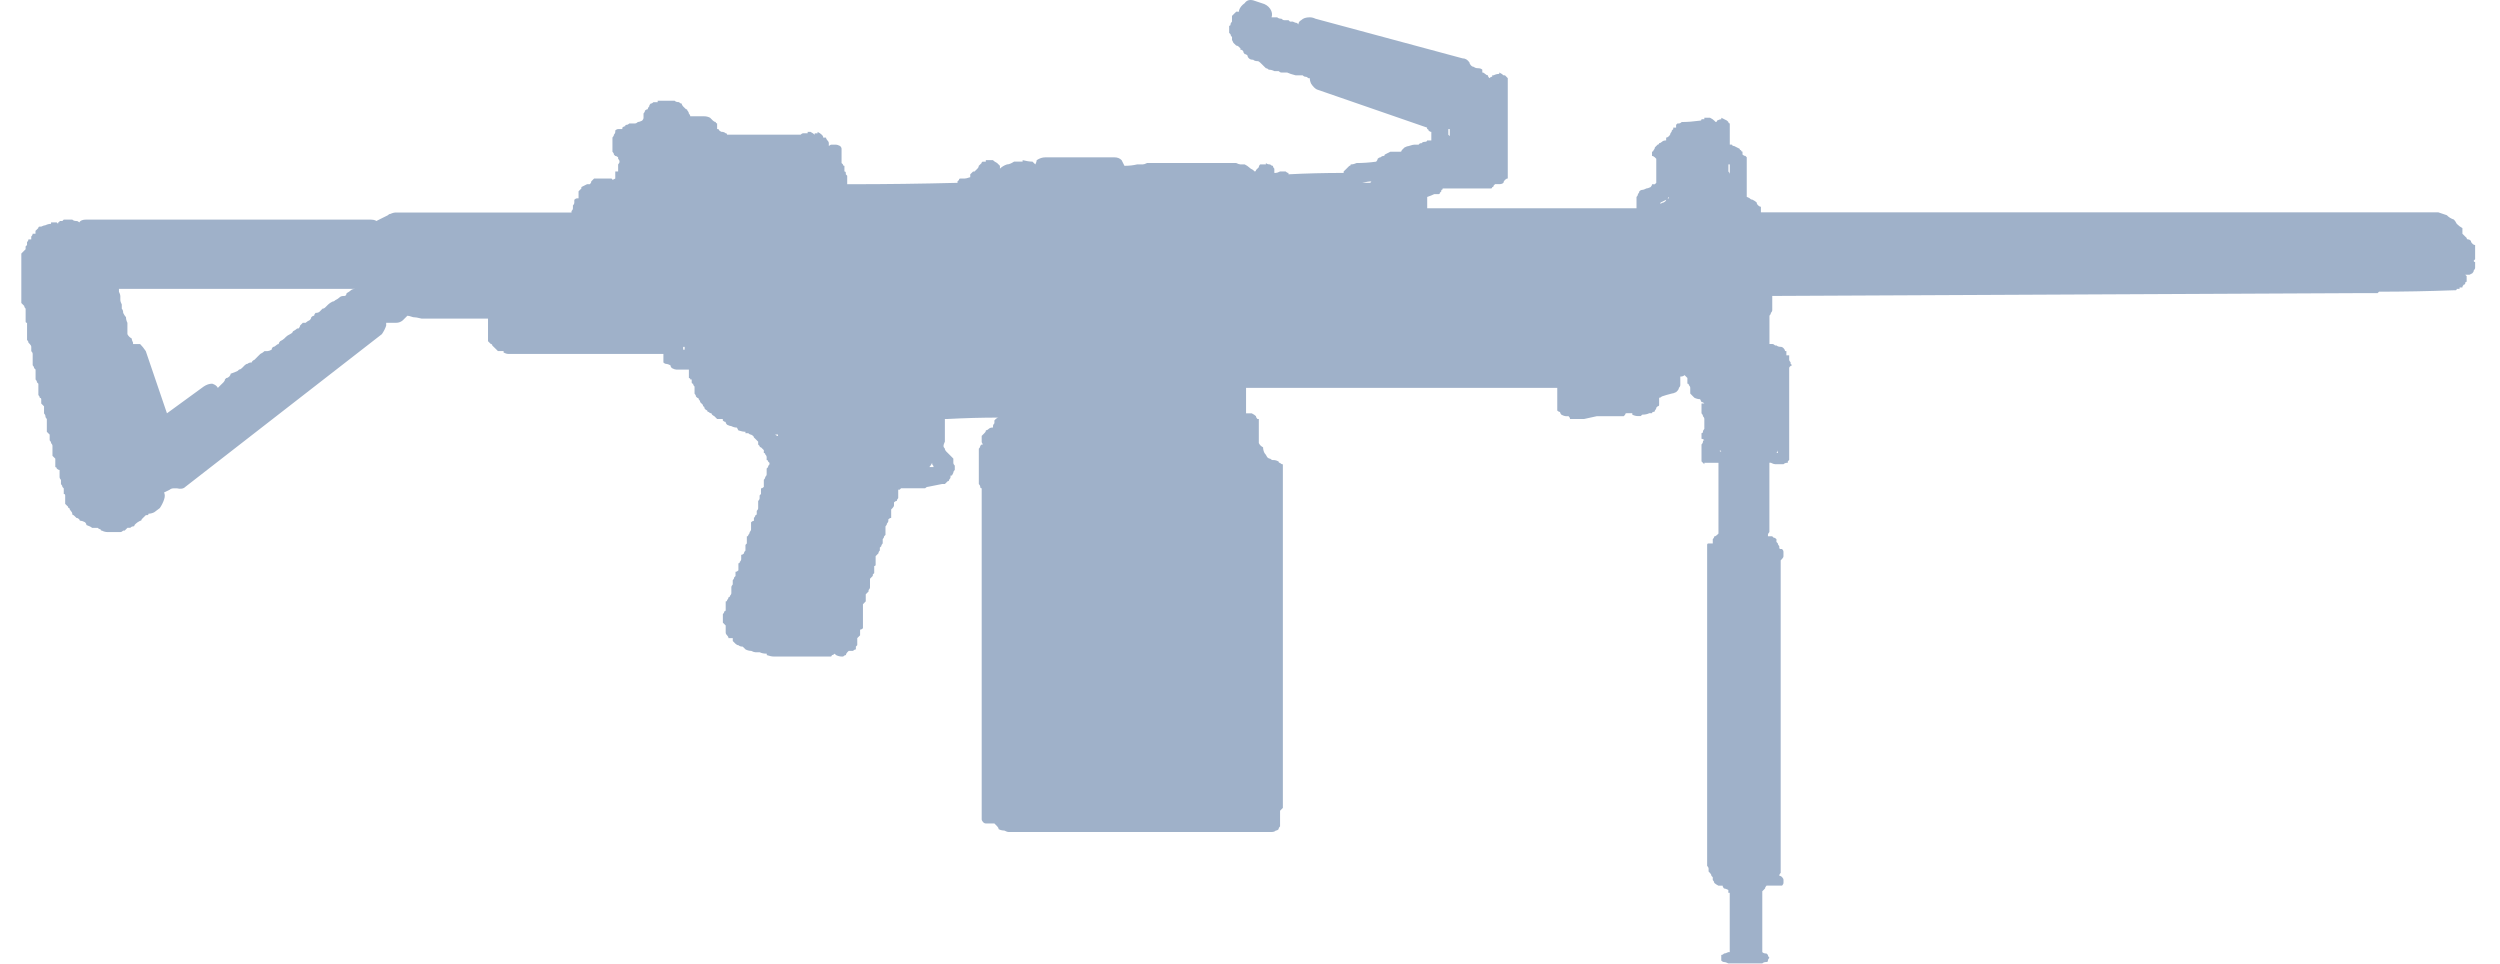 <svg width="83" height="32" viewBox="0 0 83 32" fill="none" xmlns="http://www.w3.org/2000/svg">
<g clip-path="url(#clip0_28409_24654)">
<path fill-rule="evenodd" clip-rule="evenodd" d="M81.47 7.29C81.502 7.322 81.533 7.369 81.564 7.431C81.627 7.494 81.689 7.541 81.752 7.573C81.752 7.635 81.752 7.698 81.752 7.76C81.784 7.791 81.83 7.838 81.894 7.901C81.894 7.933 81.91 7.948 81.94 7.948C81.972 7.948 82.003 7.964 82.035 7.997C82.035 8.027 82.05 8.059 82.082 8.087C82.112 8.12 82.145 8.135 82.175 8.135V8.183C82.175 8.215 82.175 8.246 82.175 8.276C82.175 8.308 82.175 8.338 82.175 8.371V8.419C82.175 8.45 82.175 8.481 82.175 8.511C82.175 8.543 82.175 8.574 82.175 8.605L82.128 8.653C82.128 8.683 82.144 8.699 82.174 8.699C82.174 8.73 82.174 8.761 82.174 8.792C82.174 8.823 82.174 8.855 82.174 8.886C82.174 8.918 82.158 8.949 82.128 8.98C82.128 9.012 82.111 9.043 82.081 9.073L81.987 9.121C81.956 9.121 81.924 9.121 81.893 9.121H81.846L81.893 9.167C81.893 9.199 81.893 9.23 81.893 9.262C81.893 9.292 81.893 9.325 81.893 9.355C81.861 9.355 81.846 9.371 81.846 9.402C81.846 9.433 81.829 9.449 81.798 9.449C81.767 9.48 81.751 9.512 81.751 9.543C81.72 9.543 81.688 9.543 81.658 9.543V9.59C81.626 9.59 81.595 9.59 81.564 9.59C81.564 9.622 81.55 9.637 81.518 9.637H81.471C80.625 9.668 79.797 9.684 78.983 9.684L78.937 9.731C78.874 9.731 78.826 9.731 78.794 9.731H78.748C78.717 9.731 78.685 9.731 78.654 9.731C78.623 9.731 78.591 9.731 78.559 9.731C71.986 9.761 65.443 9.794 58.933 9.825C58.902 9.825 58.87 9.825 58.839 9.825V9.871C58.839 9.903 58.839 9.934 58.839 9.965V10.059C58.839 10.091 58.839 10.122 58.839 10.154C58.839 10.186 58.839 10.216 58.839 10.246V10.295C58.839 10.325 58.824 10.357 58.793 10.387C58.793 10.42 58.777 10.45 58.746 10.481V10.764C58.746 10.795 58.746 10.826 58.746 10.857V10.904C58.746 10.935 58.746 10.967 58.746 10.998C58.746 11.03 58.746 11.061 58.746 11.092V11.186C58.746 11.219 58.746 11.25 58.746 11.281V11.421C58.777 11.421 58.81 11.421 58.84 11.421C58.872 11.421 58.903 11.438 58.934 11.469H58.98C59.011 11.499 59.06 11.515 59.122 11.515C59.152 11.515 59.184 11.529 59.215 11.561C59.245 11.591 59.262 11.624 59.262 11.655H59.308C59.308 11.687 59.308 11.718 59.308 11.749V11.796C59.339 11.796 59.371 11.796 59.401 11.796V11.843C59.401 11.873 59.401 11.906 59.401 11.938C59.401 11.968 59.418 12 59.448 12.031V12.077L59.495 12.124C59.432 12.156 59.401 12.187 59.401 12.218V12.312C59.401 12.343 59.401 12.375 59.401 12.405C59.401 12.438 59.401 12.468 59.401 12.501V12.594C59.401 12.625 59.401 12.656 59.401 12.688V12.781C59.401 12.813 59.401 12.845 59.401 12.876C59.401 12.908 59.401 12.939 59.401 12.972V13.017C59.401 13.049 59.401 13.08 59.401 13.11C59.401 13.143 59.401 13.173 59.401 13.205V13.251C59.401 13.282 59.401 13.314 59.401 13.346V13.393C59.401 13.424 59.401 13.456 59.401 13.486C59.401 13.517 59.401 13.549 59.401 13.582C59.401 13.613 59.401 13.645 59.401 13.675V13.72C59.401 13.752 59.401 13.784 59.401 13.815C59.401 13.846 59.401 13.877 59.401 13.908C59.401 13.941 59.401 13.971 59.401 14.003C59.401 14.035 59.401 14.066 59.401 14.097V14.143C59.401 14.175 59.401 14.206 59.401 14.237C59.401 14.269 59.401 14.3 59.401 14.331V14.471C59.401 14.505 59.401 14.536 59.401 14.567V14.613C59.401 14.644 59.401 14.676 59.401 14.706C59.401 14.74 59.401 14.769 59.401 14.801V14.847C59.401 14.878 59.401 14.909 59.401 14.94C59.401 14.973 59.401 15.003 59.401 15.035C59.401 15.068 59.401 15.098 59.401 15.129C59.401 15.16 59.401 15.192 59.401 15.223V15.27L59.356 15.316V15.363C59.293 15.363 59.244 15.379 59.213 15.411C59.12 15.411 59.025 15.411 58.932 15.411C58.901 15.411 58.854 15.395 58.791 15.363H58.744V15.411C58.744 15.442 58.744 15.474 58.744 15.505V15.552C58.744 15.582 58.744 15.615 58.744 15.645C58.744 15.677 58.744 15.71 58.744 15.74V15.786C58.744 15.817 58.744 15.849 58.744 15.879C58.744 15.911 58.744 15.943 58.744 15.974C58.744 16.005 58.744 16.036 58.744 16.067C58.744 16.098 58.744 16.13 58.744 16.161V16.255C58.744 16.286 58.744 16.317 58.744 16.348V16.395C58.744 16.427 58.744 16.458 58.744 16.489V16.535C58.744 16.567 58.744 16.598 58.744 16.63V16.676C58.744 16.709 58.744 16.739 58.744 16.77C58.744 16.801 58.744 16.833 58.744 16.865V16.912C58.744 16.942 58.744 16.975 58.744 17.005C58.744 17.036 58.744 17.068 58.744 17.1C58.744 17.13 58.744 17.162 58.744 17.193V17.288C58.744 17.32 58.744 17.351 58.744 17.382C58.744 17.413 58.744 17.444 58.744 17.475V17.523C58.744 17.555 58.744 17.586 58.744 17.616V17.664C58.713 17.695 58.696 17.727 58.696 17.758V17.805H58.838L58.885 17.851C58.917 17.851 58.947 17.867 58.978 17.899C58.978 17.93 58.978 17.962 58.978 17.993L59.024 18.039C59.024 18.072 59.041 18.102 59.072 18.134V18.179C59.072 18.212 59.088 18.227 59.119 18.227H59.164C59.195 18.258 59.211 18.289 59.211 18.322C59.211 18.354 59.211 18.384 59.211 18.415V18.463C59.211 18.493 59.195 18.525 59.164 18.557L59.119 18.603C59.119 18.635 59.119 18.666 59.119 18.697V18.745C59.119 18.776 59.119 18.807 59.119 18.838C59.119 18.87 59.119 18.901 59.119 18.932V19.027C59.119 19.057 59.119 19.089 59.119 19.12C59.119 19.151 59.119 19.183 59.119 19.214C59.119 19.247 59.119 19.277 59.119 19.309V19.355C59.119 19.385 59.119 19.418 59.119 19.449C59.119 19.481 59.119 19.512 59.119 19.544V19.59C59.119 19.62 59.119 19.653 59.119 19.684V19.731C59.119 19.763 59.119 19.794 59.119 19.824V19.87C59.119 19.903 59.119 19.933 59.119 19.965V20.06C59.119 20.091 59.119 20.123 59.119 20.154C59.119 20.185 59.119 20.216 59.119 20.247V20.34C59.119 20.373 59.119 20.404 59.119 20.435C59.119 20.466 59.119 20.497 59.119 20.528V20.576C59.119 20.609 59.119 20.64 59.119 20.671C59.119 20.703 59.119 20.734 59.119 20.765V20.951C59.119 20.984 59.119 21.014 59.119 21.046C59.119 21.078 59.119 21.11 59.119 21.141V21.188C59.119 21.218 59.119 21.251 59.119 21.283C59.119 21.314 59.119 21.346 59.119 21.376V21.469C59.119 21.501 59.119 21.532 59.119 21.563C59.119 21.595 59.119 21.625 59.119 21.656V21.703C59.119 21.735 59.119 21.767 59.119 21.799V21.938C59.119 21.969 59.119 22 59.119 22.033C59.119 22.063 59.119 22.096 59.119 22.126V22.172C59.119 22.203 59.119 22.235 59.119 22.267C59.119 22.298 59.119 22.329 59.119 22.361V22.407C59.119 22.438 59.119 22.47 59.119 22.501V22.595C59.119 22.626 59.119 22.656 59.119 22.688V22.784C59.119 22.814 59.119 22.846 59.119 22.876C59.119 22.907 59.119 22.939 59.119 22.97V23.065C59.119 23.095 59.119 23.126 59.119 23.158C59.119 23.189 59.119 23.221 59.119 23.253V23.298C59.119 23.33 59.119 23.361 59.119 23.393C59.119 23.425 59.119 23.456 59.119 23.486V23.533C59.119 23.565 59.119 23.596 59.119 23.627V23.675C59.119 23.705 59.119 23.737 59.119 23.768C59.119 23.8 59.119 23.831 59.119 23.863V23.91C59.119 23.941 59.119 23.973 59.119 24.003C59.119 24.035 59.119 24.066 59.119 24.097V24.191C59.119 24.223 59.119 24.254 59.119 24.286C59.119 24.316 59.119 24.349 59.119 24.379V24.425C59.119 24.458 59.119 24.489 59.119 24.521V24.614C59.119 24.645 59.119 24.676 59.119 24.708V24.755C59.119 24.785 59.119 24.818 59.119 24.848V24.895C59.119 24.926 59.119 24.958 59.119 24.988C59.119 25.02 59.119 25.052 59.119 25.083V25.13C59.119 25.162 59.119 25.192 59.119 25.223C59.119 25.254 59.119 25.286 59.119 25.318C59.119 25.349 59.119 25.381 59.119 25.411C59.119 25.441 59.119 25.472 59.119 25.504C59.119 25.536 59.119 25.569 59.119 25.6C59.119 25.631 59.119 25.662 59.119 25.693V25.739C59.119 25.772 59.119 25.803 59.119 25.834V25.879C59.119 25.911 59.119 25.941 59.119 25.974V26.021C59.119 26.053 59.119 26.084 59.119 26.115C59.119 26.146 59.119 26.177 59.119 26.209V26.256C59.119 26.288 59.119 26.318 59.119 26.349C59.119 26.38 59.119 26.412 59.119 26.443V26.49C59.119 26.521 59.119 26.551 59.119 26.583C59.119 26.613 59.119 26.646 59.119 26.677V26.724C59.119 26.756 59.119 26.787 59.119 26.818C59.119 26.849 59.119 26.881 59.119 26.912V27.005C59.119 27.037 59.119 27.069 59.119 27.1V27.147C59.119 27.179 59.119 27.21 59.119 27.241C59.119 27.272 59.119 27.304 59.119 27.334C59.119 27.366 59.119 27.398 59.119 27.429C59.119 27.46 59.119 27.492 59.119 27.523V27.618C59.119 27.649 59.119 27.681 59.119 27.711C59.119 27.743 59.119 27.774 59.119 27.805V27.852C59.119 27.884 59.119 27.915 59.119 27.947C59.119 27.978 59.119 28.009 59.119 28.041V28.135C59.119 28.167 59.119 28.198 59.119 28.229V28.323C59.119 28.356 59.119 28.386 59.119 28.418V28.464C59.119 28.495 59.119 28.526 59.119 28.558C59.119 28.591 59.119 28.621 59.119 28.653V28.744C59.119 28.776 59.119 28.807 59.119 28.841C59.119 28.872 59.119 28.903 59.119 28.932V28.98C59.087 29.011 59.072 29.043 59.072 29.075C59.103 29.075 59.135 29.09 59.165 29.121C59.196 29.152 59.212 29.183 59.212 29.215C59.212 29.246 59.212 29.277 59.212 29.309C59.212 29.339 59.196 29.371 59.165 29.403C59.103 29.403 59.057 29.403 59.024 29.403C58.9 29.403 58.774 29.403 58.649 29.403C58.618 29.435 58.601 29.466 58.601 29.496C58.57 29.529 58.539 29.559 58.508 29.59V29.637C58.508 29.668 58.508 29.699 58.508 29.73C58.508 29.762 58.508 29.793 58.508 29.824V29.872C58.508 29.903 58.508 29.934 58.508 29.965V30.013C58.508 30.044 58.508 30.076 58.508 30.107C58.508 30.137 58.508 30.169 58.508 30.2C58.508 30.231 58.508 30.263 58.508 30.294V30.342C58.508 30.372 58.508 30.404 58.508 30.434C58.508 30.466 58.508 30.499 58.508 30.53C58.508 30.562 58.508 30.593 58.508 30.624C58.508 30.656 58.508 30.687 58.508 30.718V30.765C58.508 30.796 58.508 30.828 58.508 30.858C58.508 30.89 58.508 30.921 58.508 30.953C58.508 30.984 58.508 31.015 58.508 31.046V31.093C58.508 31.124 58.508 31.156 58.508 31.188V31.235C58.508 31.266 58.508 31.297 58.508 31.328C58.508 31.359 58.508 31.391 58.508 31.422V31.469C58.508 31.501 58.508 31.531 58.508 31.562V31.61C58.539 31.643 58.585 31.657 58.649 31.657L58.695 31.704C58.695 31.735 58.712 31.767 58.743 31.797C58.712 31.829 58.695 31.862 58.695 31.892C58.695 31.923 58.68 31.939 58.649 31.939C58.586 31.939 58.539 31.953 58.508 31.985C58.131 31.985 57.756 31.985 57.381 31.985C57.318 31.952 57.271 31.939 57.238 31.939C57.208 31.939 57.176 31.923 57.146 31.892C57.146 31.862 57.146 31.829 57.146 31.797C57.146 31.767 57.146 31.735 57.146 31.704C57.176 31.704 57.208 31.689 57.238 31.657C57.271 31.657 57.317 31.642 57.381 31.61H57.427C57.427 31.579 57.427 31.547 57.427 31.516V31.469C57.427 31.439 57.427 31.406 57.427 31.376C57.427 31.345 57.427 31.313 57.427 31.282V31.19C57.427 31.159 57.427 31.126 57.427 31.095V31.001C57.427 30.97 57.427 30.938 57.427 30.907C57.427 30.874 57.427 30.844 57.427 30.813V30.72C57.427 30.689 57.427 30.658 57.427 30.626C57.427 30.595 57.427 30.564 57.427 30.532V30.485C57.427 30.453 57.427 30.423 57.427 30.391C57.427 30.36 57.427 30.329 57.427 30.297V30.25C57.427 30.219 57.427 30.187 57.427 30.157V30.11C57.427 30.079 57.427 30.047 57.427 30.016C57.427 29.985 57.427 29.953 57.427 29.921V29.875C57.427 29.843 57.427 29.812 57.427 29.781C57.427 29.751 57.427 29.717 57.427 29.687V29.64H57.381C57.381 29.609 57.381 29.577 57.381 29.547C57.318 29.516 57.271 29.498 57.238 29.498C57.208 29.468 57.193 29.437 57.193 29.405H57.148C57.116 29.405 57.085 29.405 57.053 29.405C56.991 29.373 56.943 29.341 56.912 29.311C56.912 29.279 56.896 29.248 56.864 29.217V29.123L56.818 29.077C56.818 29.044 56.802 29.013 56.771 28.982L56.725 28.934C56.725 28.904 56.725 28.873 56.725 28.843C56.725 28.809 56.708 28.778 56.677 28.746V28.655C56.677 28.623 56.677 28.592 56.677 28.56C56.677 28.528 56.677 28.497 56.677 28.466V28.42C56.677 28.388 56.677 28.357 56.677 28.325V28.231C56.677 28.2 56.677 28.169 56.677 28.137V28.043C56.677 28.011 56.677 27.98 56.677 27.949C56.677 27.918 56.677 27.886 56.677 27.854V27.807C56.677 27.776 56.677 27.745 56.677 27.713C56.677 27.682 56.677 27.65 56.677 27.62V27.525C56.677 27.494 56.677 27.462 56.677 27.431C56.677 27.401 56.677 27.368 56.677 27.336C56.677 27.306 56.677 27.274 56.677 27.243C56.677 27.212 56.677 27.181 56.677 27.149V27.102C56.677 27.072 56.677 27.039 56.677 27.007V26.914C56.677 26.884 56.677 26.851 56.677 26.82C56.677 26.789 56.677 26.758 56.677 26.726V26.679C56.677 26.649 56.677 26.616 56.677 26.585C56.677 26.553 56.677 26.523 56.677 26.492V26.445C56.677 26.414 56.677 26.382 56.677 26.351C56.677 26.32 56.677 26.289 56.677 26.258V26.211C56.677 26.179 56.677 26.148 56.677 26.117C56.677 26.086 56.677 26.055 56.677 26.023V25.976C56.677 25.943 56.677 25.913 56.677 25.881V25.836C56.677 25.805 56.677 25.773 56.677 25.741V25.695C56.677 25.664 56.677 25.633 56.677 25.602C56.677 25.572 56.677 25.539 56.677 25.506C56.677 25.474 56.677 25.444 56.677 25.413C56.677 25.382 56.677 25.35 56.677 25.32C56.677 25.288 56.677 25.256 56.677 25.225C56.677 25.194 56.677 25.164 56.677 25.132V25.085C56.677 25.054 56.677 25.022 56.677 24.99C56.677 24.959 56.677 24.928 56.677 24.897V24.85C56.677 24.819 56.677 24.787 56.677 24.757V24.71C56.677 24.678 56.677 24.647 56.677 24.616V24.523C56.677 24.491 56.677 24.46 56.677 24.427V24.381C56.677 24.35 56.677 24.318 56.677 24.288C56.677 24.255 56.677 24.225 56.677 24.193V24.099C56.677 24.068 56.677 24.037 56.677 24.005C56.677 23.974 56.677 23.943 56.677 23.912V23.865C56.677 23.833 56.677 23.802 56.677 23.77C56.677 23.739 56.677 23.707 56.677 23.677V23.63C56.677 23.599 56.677 23.567 56.677 23.536V23.489C56.677 23.459 56.677 23.427 56.677 23.396C56.677 23.365 56.677 23.333 56.677 23.301V23.256C56.677 23.223 56.677 23.192 56.677 23.161C56.677 23.129 56.677 23.098 56.677 23.068V22.973C56.677 22.942 56.677 22.91 56.677 22.879C56.677 22.849 56.677 22.817 56.677 22.787V22.69C56.677 22.658 56.677 22.628 56.677 22.597V22.503C56.677 22.472 56.677 22.44 56.677 22.409V22.363C56.677 22.331 56.677 22.3 56.677 22.269C56.677 22.237 56.677 22.205 56.677 22.174V22.128C56.677 22.097 56.677 22.065 56.677 22.035C56.677 22.002 56.677 21.971 56.677 21.94V21.8C56.677 21.768 56.677 21.736 56.677 21.704V21.657C56.677 21.625 56.677 21.595 56.677 21.564C56.677 21.533 56.677 21.502 56.677 21.47V21.377C56.677 21.346 56.677 21.315 56.677 21.284C56.677 21.252 56.677 21.219 56.677 21.189V21.142C56.677 21.111 56.677 21.079 56.677 21.047C56.677 21.016 56.677 20.985 56.677 20.952V20.766C56.677 20.735 56.677 20.704 56.677 20.672C56.677 20.642 56.677 20.61 56.677 20.577V20.53C56.677 20.499 56.677 20.468 56.677 20.437C56.677 20.406 56.677 20.375 56.677 20.342V20.25C56.677 20.219 56.677 20.187 56.677 20.157C56.677 20.126 56.677 20.094 56.677 20.063V19.968C56.677 19.936 56.677 19.906 56.677 19.873V19.827C56.677 19.796 56.677 19.765 56.677 19.734V19.687C56.677 19.656 56.677 19.623 56.677 19.593V19.547C56.677 19.516 56.677 19.484 56.677 19.452C56.677 19.421 56.677 19.388 56.677 19.358V19.312C56.677 19.28 56.677 19.25 56.677 19.217C56.677 19.187 56.677 19.154 56.677 19.123C56.677 19.091 56.677 19.06 56.677 19.03V18.935C56.677 18.904 56.677 18.872 56.677 18.841C56.677 18.81 56.677 18.779 56.677 18.748V18.7C56.677 18.669 56.677 18.638 56.677 18.606V18.56C56.677 18.527 56.677 18.496 56.677 18.466V18.418C56.677 18.387 56.677 18.356 56.677 18.325C56.677 18.292 56.677 18.262 56.677 18.23C56.677 18.198 56.677 18.167 56.677 18.137V18.09C56.677 18.059 56.693 18.042 56.725 18.042C56.756 18.042 56.803 18.042 56.864 18.042V17.996C56.864 17.965 56.864 17.933 56.864 17.902C56.896 17.87 56.912 17.839 56.912 17.808C56.942 17.808 56.974 17.792 57.005 17.761L57.053 17.714V17.62C57.053 17.59 57.053 17.559 57.053 17.527V17.433C57.053 17.401 57.053 17.37 57.053 17.34V17.292C57.053 17.261 57.053 17.229 57.053 17.197V17.104C57.053 17.072 57.053 17.04 57.053 17.009C57.053 16.979 57.053 16.946 57.053 16.916V16.821C57.053 16.79 57.053 16.759 57.053 16.728C57.053 16.697 57.053 16.665 57.053 16.634V16.586C57.053 16.555 57.053 16.523 57.053 16.492C57.053 16.461 57.053 16.43 57.053 16.398V16.211C57.053 16.179 57.053 16.148 57.053 16.115C57.053 16.085 57.053 16.052 57.053 16.022V15.975C57.053 15.944 57.053 15.912 57.053 15.88C57.053 15.849 57.053 15.818 57.053 15.787V15.694C57.053 15.662 57.053 15.631 57.053 15.6C57.053 15.568 57.053 15.538 57.053 15.506V15.46C57.053 15.428 57.053 15.397 57.053 15.365C57.022 15.365 56.991 15.365 56.96 15.365C56.929 15.365 56.897 15.365 56.865 15.365C56.803 15.365 56.741 15.365 56.678 15.365C56.647 15.365 56.615 15.365 56.584 15.365V15.413L56.49 15.318V15.272C56.49 15.24 56.49 15.209 56.49 15.178C56.49 15.146 56.49 15.115 56.49 15.084V15.037C56.49 15.005 56.49 14.975 56.49 14.942C56.49 14.911 56.49 14.88 56.49 14.849V14.756C56.522 14.726 56.538 14.692 56.538 14.662C56.538 14.631 56.554 14.615 56.584 14.615C56.554 14.584 56.521 14.569 56.49 14.569C56.49 14.539 56.49 14.507 56.49 14.473V14.38C56.522 14.38 56.538 14.363 56.538 14.333C56.538 14.303 56.554 14.271 56.584 14.239C56.584 14.208 56.584 14.177 56.584 14.145V14.099C56.584 14.068 56.584 14.037 56.584 14.005C56.584 13.974 56.584 13.943 56.584 13.91C56.584 13.879 56.568 13.848 56.538 13.817C56.538 13.786 56.522 13.754 56.49 13.722V13.677C56.49 13.646 56.49 13.614 56.49 13.584C56.49 13.552 56.49 13.52 56.49 13.488C56.49 13.458 56.49 13.426 56.49 13.395C56.522 13.395 56.554 13.395 56.584 13.395C56.554 13.363 56.521 13.348 56.49 13.348L56.443 13.253C56.381 13.253 56.319 13.237 56.256 13.207L56.208 13.16C56.178 13.128 56.146 13.097 56.116 13.065C56.116 13.035 56.116 13.002 56.116 12.973C56.116 12.94 56.116 12.909 56.116 12.877C56.116 12.847 56.1 12.814 56.069 12.782C56.069 12.752 56.054 12.737 56.021 12.737C56.021 12.705 56.021 12.674 56.021 12.641V12.548L55.927 12.454C55.896 12.486 55.849 12.502 55.786 12.502V12.595C55.786 12.626 55.786 12.657 55.786 12.689V12.782C55.786 12.814 55.771 12.846 55.739 12.877C55.739 12.909 55.723 12.94 55.693 12.973L55.647 13.018C55.584 13.05 55.537 13.065 55.506 13.065C55.381 13.097 55.272 13.128 55.178 13.16C55.146 13.191 55.114 13.206 55.083 13.206V13.252C55.083 13.283 55.083 13.315 55.083 13.347C55.083 13.378 55.083 13.41 55.083 13.441C55.083 13.472 55.068 13.486 55.038 13.486L54.99 13.533C54.99 13.565 54.975 13.596 54.943 13.628C54.943 13.658 54.928 13.674 54.897 13.674C54.865 13.674 54.849 13.689 54.849 13.719H54.755C54.692 13.751 54.614 13.767 54.52 13.767L54.473 13.814C54.442 13.814 54.41 13.814 54.381 13.814C54.318 13.814 54.255 13.798 54.192 13.767V13.719C54.13 13.719 54.067 13.719 54.004 13.719C53.972 13.719 53.957 13.735 53.957 13.767L53.908 13.817H53.815C53.784 13.817 53.752 13.817 53.72 13.817C53.626 13.817 53.564 13.817 53.532 13.817C53.376 13.817 53.236 13.817 53.109 13.817C53.079 13.817 53.047 13.817 53.017 13.817C52.891 13.848 52.75 13.879 52.594 13.91C52.563 13.91 52.531 13.91 52.499 13.91C52.437 13.91 52.389 13.91 52.359 13.91H52.312C52.249 13.91 52.187 13.91 52.125 13.91C52.125 13.879 52.108 13.848 52.076 13.817C52.045 13.817 52.013 13.817 51.983 13.817C51.951 13.817 51.904 13.801 51.841 13.77C51.81 13.738 51.794 13.708 51.794 13.677C51.763 13.677 51.732 13.66 51.701 13.631C51.701 13.599 51.701 13.568 51.701 13.536V13.489C51.701 13.459 51.701 13.427 51.701 13.396C51.701 13.364 51.701 13.333 51.701 13.3C51.701 13.27 51.701 13.238 51.701 13.207V13.16C51.701 13.128 51.701 13.097 51.701 13.065C51.701 13.035 51.701 13.002 51.701 12.973C51.701 12.94 51.701 12.909 51.701 12.877C51.638 12.877 51.56 12.877 51.465 12.877C51.433 12.877 51.387 12.877 51.325 12.877H41.369C41.369 12.909 41.369 12.94 41.369 12.973C41.369 13.002 41.369 13.035 41.369 13.065C41.369 13.097 41.369 13.128 41.369 13.16V13.206C41.369 13.237 41.369 13.269 41.369 13.299C41.369 13.332 41.369 13.363 41.369 13.395C41.369 13.426 41.369 13.458 41.369 13.488V13.535C41.369 13.567 41.369 13.598 41.369 13.63V13.722C41.401 13.722 41.431 13.722 41.464 13.722C41.494 13.722 41.527 13.722 41.557 13.722C41.619 13.754 41.668 13.786 41.699 13.817C41.699 13.848 41.715 13.879 41.746 13.91H41.793C41.793 13.943 41.793 13.973 41.793 14.005C41.793 14.037 41.793 14.068 41.793 14.099V14.194C41.793 14.224 41.793 14.257 41.793 14.287C41.793 14.318 41.793 14.35 41.793 14.38V14.473C41.793 14.507 41.793 14.538 41.793 14.569V14.709C41.823 14.772 41.87 14.819 41.934 14.851C41.934 14.913 41.95 14.976 41.98 15.039C42.012 15.072 42.042 15.118 42.073 15.181C42.105 15.212 42.137 15.228 42.169 15.228C42.2 15.259 42.231 15.275 42.263 15.275H42.309C42.341 15.275 42.388 15.291 42.45 15.321C42.45 15.353 42.466 15.368 42.498 15.368C42.528 15.4 42.56 15.416 42.591 15.416C42.591 15.447 42.591 15.479 42.591 15.51V15.557C42.591 15.587 42.591 15.62 42.591 15.65C42.591 15.682 42.591 15.715 42.591 15.745V15.791C42.591 15.822 42.591 15.854 42.591 15.884C42.591 15.916 42.591 15.948 42.591 15.979C42.591 16.01 42.591 16.041 42.591 16.072C42.591 16.103 42.591 16.135 42.591 16.166V16.26C42.591 16.291 42.591 16.322 42.591 16.353V16.4C42.591 16.432 42.591 16.463 42.591 16.494V16.54C42.591 16.572 42.591 16.603 42.591 16.635V16.681C42.591 16.714 42.591 16.744 42.591 16.775C42.591 16.806 42.591 16.838 42.591 16.87V16.917C42.591 16.947 42.591 16.98 42.591 17.01C42.591 17.041 42.591 17.073 42.591 17.105C42.591 17.135 42.591 17.167 42.591 17.198V17.293C42.591 17.325 42.591 17.356 42.591 17.387C42.591 17.418 42.591 17.449 42.591 17.48V17.528C42.591 17.56 42.591 17.591 42.591 17.621V17.669C42.591 17.7 42.591 17.732 42.591 17.763V17.81C42.591 17.842 42.591 17.873 42.591 17.904C42.591 17.935 42.591 17.967 42.591 17.998V18.044C42.591 18.077 42.591 18.107 42.591 18.139V18.281C42.591 18.311 42.591 18.343 42.591 18.374C42.591 18.405 42.591 18.437 42.591 18.469V18.516C42.591 18.548 42.591 18.579 42.591 18.609C42.591 18.641 42.591 18.672 42.591 18.703V18.797C42.591 18.828 42.591 18.859 42.591 18.89V18.937C42.591 18.969 42.591 19 42.591 19.032V19.125C42.591 19.156 42.591 19.188 42.591 19.219C42.591 19.252 42.591 19.282 42.591 19.314V19.405C42.591 19.438 42.591 19.47 42.591 19.501C42.591 19.533 42.591 19.564 42.591 19.595V19.641C42.591 19.673 42.591 19.704 42.591 19.736C42.591 19.768 42.591 19.799 42.591 19.829V19.97C42.591 20.001 42.591 20.034 42.591 20.065V20.111C42.591 20.143 42.591 20.174 42.591 20.206C42.591 20.237 42.591 20.269 42.591 20.299V20.345C42.591 20.378 42.591 20.409 42.591 20.44V20.533C42.591 20.566 42.591 20.598 42.591 20.629C42.591 20.659 42.591 20.691 42.591 20.721V20.769C42.591 20.8 42.591 20.832 42.591 20.863V21.004C42.591 21.035 42.591 21.067 42.591 21.097C42.591 21.129 42.591 21.16 42.591 21.191V21.238C42.591 21.27 42.591 21.3 42.591 21.332C42.591 21.363 42.591 21.394 42.591 21.425V21.472C42.591 21.504 42.591 21.535 42.591 21.566V21.659C42.591 21.691 42.591 21.723 42.591 21.754V21.848C42.591 21.879 42.591 21.911 42.591 21.941C42.591 21.971 42.591 22.003 42.591 22.036C42.591 22.066 42.591 22.099 42.591 22.129C42.591 22.161 42.591 22.191 42.591 22.223C42.591 22.254 42.591 22.286 42.591 22.317V22.364C42.591 22.395 42.591 22.426 42.591 22.457C42.591 22.489 42.591 22.521 42.591 22.552V22.599C42.591 22.63 42.591 22.66 42.591 22.692V22.835C42.591 22.865 42.591 22.897 42.591 22.927C42.591 22.96 42.591 22.991 42.591 23.023V23.07C42.591 23.1 42.591 23.131 42.591 23.163C42.591 23.194 42.591 23.226 42.591 23.258C42.591 23.288 42.591 23.32 42.591 23.351C42.591 23.382 42.591 23.414 42.591 23.445V23.491C42.591 23.522 42.591 23.554 42.591 23.585C42.591 23.616 42.591 23.648 42.591 23.68C42.591 23.71 42.591 23.742 42.591 23.773V23.819C42.591 23.852 42.591 23.884 42.591 23.914V23.961C42.591 23.992 42.591 24.023 42.591 24.055C42.591 24.087 42.591 24.118 42.591 24.15V24.195C42.591 24.227 42.591 24.258 42.591 24.29C42.591 24.32 42.591 24.353 42.591 24.383V24.477C42.591 24.508 42.591 24.54 42.591 24.57V24.663C42.591 24.696 42.591 24.726 42.591 24.759C42.591 24.789 42.591 24.822 42.591 24.852V24.945C42.591 24.977 42.591 25.008 42.591 25.038V25.087C42.591 25.117 42.591 25.149 42.591 25.18C42.591 25.21 42.591 25.242 42.591 25.273V25.322C42.591 25.353 42.591 25.385 42.591 25.415C42.591 25.445 42.591 25.476 42.591 25.508V25.557C42.591 25.588 42.591 25.62 42.591 25.65C42.591 25.68 42.591 25.712 42.591 25.743V25.791C42.591 25.822 42.591 25.853 42.591 25.883C42.591 25.915 42.591 25.945 42.591 25.978V26.072C42.591 26.104 42.591 26.135 42.591 26.166V26.213C42.591 26.244 42.591 26.276 42.591 26.307V26.542C42.591 26.573 42.591 26.605 42.591 26.636V26.682C42.591 26.715 42.591 26.745 42.591 26.776V26.823C42.56 26.854 42.528 26.886 42.498 26.917V26.964C42.498 26.995 42.498 27.026 42.498 27.059C42.498 27.09 42.498 27.121 42.498 27.152V27.199C42.498 27.229 42.498 27.261 42.498 27.294V27.339C42.498 27.371 42.498 27.403 42.498 27.434C42.466 27.465 42.45 27.497 42.45 27.528C42.419 27.561 42.388 27.574 42.357 27.574C42.326 27.606 42.278 27.622 42.216 27.622C39.43 27.622 36.66 27.622 33.905 27.622C33.874 27.622 33.828 27.622 33.763 27.622H33.717C33.686 27.622 33.655 27.622 33.624 27.622C33.561 27.622 33.514 27.622 33.483 27.622C33.451 27.622 33.405 27.605 33.342 27.574C33.279 27.574 33.216 27.56 33.154 27.528C33.154 27.497 33.138 27.465 33.107 27.434C33.077 27.404 33.045 27.371 33.014 27.339H32.873C32.811 27.339 32.762 27.339 32.732 27.339C32.701 27.339 32.669 27.326 32.638 27.294C32.608 27.261 32.592 27.23 32.592 27.199V27.105C32.592 27.075 32.592 27.042 32.592 27.01C32.592 26.98 32.592 26.949 32.592 26.917V26.87C32.592 26.839 32.592 26.807 32.592 26.776C32.592 26.745 32.592 26.714 32.592 26.682V26.588C32.592 26.556 32.592 26.526 32.592 26.495V26.4C32.592 26.369 32.592 26.338 32.592 26.307C32.592 26.276 32.592 26.244 32.592 26.213V26.166C32.592 26.134 32.592 26.103 32.592 26.072V25.978C32.592 25.945 32.592 25.915 32.592 25.883C32.592 25.853 32.592 25.821 32.592 25.791V25.743C32.592 25.712 32.592 25.68 32.592 25.65C32.592 25.62 32.592 25.588 32.592 25.557V25.508C32.592 25.476 32.592 25.446 32.592 25.415C32.592 25.384 32.592 25.352 32.592 25.322V25.273C32.592 25.242 32.592 25.21 32.592 25.18C32.592 25.149 32.592 25.117 32.592 25.087V25.038C32.592 25.008 32.592 24.977 32.592 24.945V24.852C32.592 24.821 32.592 24.789 32.592 24.759C32.592 24.727 32.592 24.696 32.592 24.663V24.57C32.592 24.54 32.592 24.507 32.592 24.477V24.383C32.592 24.352 32.592 24.32 32.592 24.29C32.592 24.257 32.592 24.227 32.592 24.195V24.15C32.592 24.118 32.592 24.087 32.592 24.055C32.592 24.023 32.592 23.992 32.592 23.961V23.914C32.592 23.884 32.592 23.851 32.592 23.819V23.773C32.592 23.742 32.592 23.71 32.592 23.68C32.592 23.649 32.592 23.617 32.592 23.585C32.592 23.553 32.592 23.522 32.592 23.491V23.445C32.592 23.413 32.592 23.382 32.592 23.351C32.592 23.32 32.592 23.288 32.592 23.258C32.592 23.225 32.592 23.194 32.592 23.163C32.592 23.131 32.592 23.1 32.592 23.07V23.023C32.592 22.991 32.592 22.96 32.592 22.927C32.592 22.897 32.592 22.865 32.592 22.835V22.69C32.592 22.658 32.592 22.628 32.592 22.597V22.55C32.592 22.52 32.592 22.487 32.592 22.455C32.592 22.424 32.592 22.393 32.592 22.362V22.315C32.592 22.284 32.592 22.252 32.592 22.221C32.592 22.189 32.592 22.158 32.592 22.127C32.592 22.096 32.592 22.064 32.592 22.034C32.592 22.001 32.592 21.97 32.592 21.939C32.592 21.908 32.592 21.877 32.592 21.846V21.752C32.592 21.721 32.592 21.689 32.592 21.657V21.564C32.592 21.533 32.592 21.502 32.592 21.47V21.423C32.592 21.391 32.592 21.36 32.592 21.33C32.592 21.298 32.592 21.268 32.592 21.236V21.189C32.592 21.158 32.592 21.126 32.592 21.095C32.592 21.065 32.592 21.032 32.592 21.002V20.86C32.592 20.829 32.592 20.797 32.592 20.766V20.718C32.592 20.687 32.592 20.656 32.592 20.626C32.592 20.595 32.592 20.563 32.592 20.53V20.437C32.592 20.406 32.592 20.375 32.592 20.342V20.296C32.592 20.266 32.592 20.234 32.592 20.203C32.592 20.171 32.592 20.14 32.592 20.108V20.062C32.592 20.031 32.592 19.999 32.592 19.967V19.826C32.592 19.795 32.592 19.764 32.592 19.733C32.592 19.7 32.592 19.67 32.592 19.638V19.592C32.592 19.561 32.592 19.53 32.592 19.498C32.592 19.467 32.592 19.435 32.592 19.402V19.311C32.592 19.279 32.592 19.249 32.592 19.216C32.592 19.186 32.592 19.153 32.592 19.122V19.029C32.592 18.998 32.592 18.966 32.592 18.934V18.887C32.592 18.855 32.592 18.824 32.592 18.794V18.7C32.592 18.669 32.592 18.638 32.592 18.606C32.592 18.576 32.592 18.544 32.592 18.513V18.466C32.592 18.434 32.592 18.403 32.592 18.371C32.592 18.339 32.592 18.308 32.592 18.278V18.136C32.592 18.104 32.592 18.074 32.592 18.041V17.995C32.592 17.964 32.592 17.932 32.592 17.901C32.592 17.869 32.592 17.838 32.592 17.807V17.76C32.592 17.729 32.592 17.697 32.592 17.666V17.618C32.592 17.588 32.592 17.557 32.592 17.525V17.477C32.592 17.446 32.592 17.415 32.592 17.384C32.592 17.352 32.592 17.321 32.592 17.29V17.195C32.592 17.164 32.592 17.132 32.592 17.102C32.592 17.07 32.592 17.038 32.592 17.007C32.592 16.977 32.592 16.944 32.592 16.914V16.867C32.592 16.836 32.592 16.804 32.592 16.772C32.592 16.741 32.592 16.71 32.592 16.678V16.632C32.592 16.6 32.592 16.569 32.592 16.537V16.491C32.592 16.46 32.592 16.429 32.592 16.397V16.35C32.592 16.318 32.592 16.287 32.592 16.257V16.211C32.56 16.211 32.544 16.194 32.544 16.163C32.544 16.131 32.528 16.1 32.497 16.069C32.497 16.037 32.497 16.007 32.497 15.976C32.497 15.945 32.497 15.913 32.497 15.881C32.497 15.85 32.497 15.819 32.497 15.788V15.695C32.497 15.663 32.497 15.632 32.497 15.601C32.497 15.569 32.497 15.539 32.497 15.507V15.46C32.497 15.428 32.497 15.397 32.497 15.365V15.225C32.497 15.194 32.497 15.162 32.497 15.131C32.497 15.1 32.497 15.069 32.497 15.037V14.991C32.497 14.96 32.497 14.928 32.497 14.896C32.529 14.866 32.544 14.834 32.544 14.803L32.592 14.756H32.638C32.608 14.726 32.592 14.692 32.592 14.662V14.568C32.592 14.538 32.592 14.506 32.592 14.472L32.684 14.379C32.717 14.348 32.732 14.317 32.732 14.286C32.762 14.286 32.795 14.27 32.827 14.238C32.858 14.207 32.904 14.193 32.968 14.193V14.144C32.968 14.114 32.983 14.083 33.014 14.052C33.014 14.021 33.014 13.989 33.014 13.958L33.06 13.91C33.092 13.881 33.123 13.865 33.154 13.864C32.59 13.864 32.027 13.88 31.464 13.91C31.433 13.91 31.401 13.91 31.37 13.91V13.958C31.37 14.021 31.37 14.084 31.37 14.145C31.37 14.177 31.37 14.224 31.37 14.287C31.37 14.35 31.37 14.394 31.37 14.427V14.522C31.37 14.553 31.37 14.599 31.37 14.662C31.34 14.726 31.324 14.771 31.324 14.803C31.324 14.834 31.34 14.866 31.37 14.896C31.37 14.928 31.386 14.96 31.417 14.991L31.464 15.037C31.496 15.07 31.527 15.1 31.558 15.131C31.588 15.162 31.62 15.194 31.651 15.225V15.365C31.651 15.397 31.667 15.428 31.699 15.46V15.506C31.699 15.538 31.699 15.568 31.699 15.6C31.667 15.631 31.651 15.663 31.651 15.694L31.605 15.787H31.558V15.834C31.558 15.866 31.541 15.897 31.511 15.928C31.511 15.96 31.495 15.976 31.464 15.976L31.37 16.069C31.34 16.069 31.308 16.069 31.277 16.069C31.121 16.1 30.964 16.132 30.807 16.163C30.775 16.163 30.744 16.179 30.713 16.211H30.666C30.604 16.211 30.556 16.211 30.524 16.211H30.478C30.289 16.211 30.103 16.211 29.915 16.211L29.868 16.257H29.821C29.821 16.288 29.821 16.319 29.821 16.35V16.397C29.821 16.429 29.821 16.46 29.821 16.491V16.537C29.79 16.569 29.775 16.6 29.775 16.632C29.742 16.632 29.712 16.648 29.681 16.678C29.681 16.711 29.681 16.741 29.681 16.772C29.681 16.803 29.665 16.835 29.633 16.867L29.587 16.914C29.587 16.944 29.587 16.977 29.587 17.007C29.587 17.038 29.587 17.07 29.587 17.102C29.587 17.132 29.587 17.164 29.587 17.195C29.556 17.195 29.524 17.211 29.493 17.242V17.289C29.493 17.321 29.477 17.352 29.446 17.383C29.446 17.414 29.429 17.445 29.398 17.476V17.524C29.398 17.556 29.398 17.587 29.398 17.617V17.665C29.398 17.696 29.398 17.728 29.398 17.759L29.352 17.806C29.352 17.838 29.336 17.869 29.306 17.9C29.306 17.931 29.306 17.963 29.306 17.994V18.04C29.274 18.073 29.259 18.103 29.259 18.135L29.211 18.18V18.276C29.18 18.306 29.165 18.338 29.165 18.369C29.134 18.4 29.102 18.432 29.071 18.464V18.511C29.071 18.543 29.071 18.574 29.071 18.604C29.071 18.636 29.071 18.667 29.071 18.698V18.746C29.071 18.777 29.055 18.792 29.024 18.792C29.024 18.823 29.024 18.854 29.024 18.885V18.932C29.024 18.964 29.024 18.995 29.024 19.027L28.977 19.073V19.12C28.946 19.151 28.914 19.183 28.884 19.214C28.884 19.247 28.884 19.277 28.884 19.309V19.4C28.884 19.433 28.884 19.465 28.884 19.496C28.884 19.528 28.868 19.559 28.837 19.59V19.636C28.806 19.668 28.774 19.699 28.743 19.731C28.743 19.763 28.743 19.794 28.743 19.824V19.965C28.713 19.996 28.68 20.029 28.65 20.06V20.106C28.65 20.138 28.65 20.169 28.65 20.201C28.65 20.232 28.65 20.264 28.65 20.294V20.34C28.65 20.373 28.65 20.404 28.65 20.435V20.528C28.65 20.561 28.65 20.593 28.65 20.624C28.65 20.654 28.65 20.686 28.65 20.716V20.764C28.65 20.795 28.65 20.827 28.65 20.858C28.618 20.889 28.588 20.904 28.555 20.904V20.999C28.555 21.03 28.555 21.062 28.555 21.092C28.524 21.124 28.492 21.155 28.461 21.186V21.233C28.461 21.265 28.461 21.295 28.461 21.327C28.461 21.358 28.461 21.389 28.461 21.42L28.415 21.467C28.415 21.499 28.415 21.53 28.415 21.561C28.383 21.561 28.352 21.577 28.32 21.608C28.29 21.608 28.243 21.608 28.179 21.608L28.132 21.654C28.101 21.686 28.086 21.718 28.086 21.749C28.055 21.749 28.024 21.766 27.992 21.797H27.945C27.882 21.797 27.821 21.781 27.757 21.749L27.71 21.702C27.679 21.734 27.647 21.749 27.617 21.749C27.617 21.781 27.601 21.797 27.57 21.797C27.539 21.797 27.507 21.797 27.476 21.797C26.882 21.797 26.288 21.797 25.692 21.797C25.63 21.797 25.551 21.781 25.457 21.749V21.702C25.363 21.702 25.284 21.686 25.223 21.655C25.191 21.655 25.159 21.655 25.128 21.655H25.082C25.049 21.655 25.003 21.64 24.939 21.609C24.878 21.609 24.815 21.593 24.753 21.562L24.658 21.468C24.595 21.468 24.549 21.452 24.517 21.421C24.484 21.421 24.454 21.405 24.421 21.375C24.391 21.344 24.358 21.313 24.328 21.282V21.187C24.297 21.187 24.25 21.187 24.186 21.187C24.186 21.156 24.171 21.124 24.14 21.093C24.108 21.063 24.093 21.03 24.093 21V20.86C24.093 20.829 24.093 20.797 24.093 20.766C24.061 20.735 24.03 20.704 23.999 20.672V20.626C23.999 20.595 23.999 20.563 23.999 20.53V20.485C23.999 20.453 23.999 20.422 23.999 20.391C24.03 20.36 24.046 20.328 24.046 20.296C24.077 20.296 24.093 20.28 24.093 20.25C24.093 20.219 24.093 20.187 24.093 20.157C24.093 20.126 24.093 20.094 24.093 20.063C24.093 20.032 24.093 20 24.093 19.968C24.124 19.968 24.14 19.952 24.14 19.921C24.171 19.891 24.186 19.858 24.186 19.828C24.218 19.828 24.234 19.812 24.234 19.781C24.266 19.75 24.281 19.718 24.281 19.688C24.281 19.657 24.281 19.624 24.281 19.594V19.5C24.281 19.469 24.296 19.437 24.327 19.404V19.359C24.327 19.327 24.327 19.296 24.327 19.265C24.357 19.235 24.374 19.202 24.374 19.169L24.419 19.124C24.419 19.092 24.419 19.061 24.419 19.031V18.984C24.451 18.984 24.482 18.968 24.515 18.936V18.889C24.515 18.857 24.515 18.826 24.515 18.796C24.515 18.765 24.515 18.734 24.515 18.702C24.547 18.702 24.561 18.686 24.561 18.655C24.593 18.624 24.608 18.592 24.608 18.562C24.608 18.529 24.608 18.498 24.608 18.468V18.42C24.639 18.42 24.67 18.404 24.7 18.373C24.7 18.342 24.716 18.31 24.749 18.28V18.23C24.749 18.199 24.749 18.167 24.749 18.137V18.09L24.795 18.042C24.795 18.012 24.795 17.979 24.795 17.948C24.795 17.916 24.795 17.885 24.795 17.854V17.808C24.826 17.808 24.842 17.792 24.842 17.761C24.874 17.73 24.889 17.698 24.889 17.667C24.919 17.635 24.935 17.605 24.935 17.573V17.527C24.935 17.495 24.935 17.465 24.935 17.433C24.935 17.401 24.935 17.37 24.935 17.34C24.967 17.308 24.999 17.292 25.03 17.292V17.197C25.061 17.166 25.078 17.134 25.078 17.104C25.109 17.104 25.124 17.088 25.124 17.056C25.124 17.026 25.124 16.994 25.124 16.963C25.155 16.932 25.171 16.9 25.171 16.87V16.822C25.171 16.791 25.171 16.76 25.171 16.729V16.635C25.202 16.603 25.219 16.572 25.219 16.54C25.219 16.511 25.219 16.478 25.219 16.448L25.265 16.4C25.265 16.369 25.265 16.337 25.265 16.307V16.214C25.296 16.214 25.328 16.197 25.359 16.166C25.359 16.134 25.359 16.103 25.359 16.072C25.359 16.04 25.359 16.01 25.359 15.979V15.931C25.39 15.9 25.406 15.869 25.406 15.837C25.438 15.806 25.453 15.775 25.453 15.744V15.697C25.453 15.665 25.453 15.634 25.453 15.603V15.556L25.499 15.509C25.499 15.478 25.515 15.446 25.547 15.415V15.367L25.499 15.32C25.499 15.29 25.484 15.274 25.453 15.274C25.453 15.242 25.453 15.211 25.453 15.18C25.453 15.148 25.438 15.117 25.406 15.086C25.406 15.055 25.39 15.039 25.359 15.039C25.359 15.007 25.359 14.977 25.359 14.944C25.328 14.913 25.296 14.882 25.265 14.851C25.234 14.851 25.219 14.836 25.219 14.805L25.171 14.758C25.171 14.728 25.171 14.694 25.171 14.664C25.14 14.633 25.109 14.601 25.078 14.57L25.03 14.524C25.03 14.493 24.999 14.46 24.935 14.429C24.905 14.429 24.874 14.413 24.842 14.382C24.811 14.382 24.78 14.382 24.749 14.382V14.335C24.685 14.335 24.607 14.32 24.514 14.289L24.465 14.196C24.403 14.196 24.342 14.179 24.279 14.147C24.247 14.147 24.201 14.131 24.138 14.101C24.106 14.07 24.091 14.039 24.091 14.007C24.059 14.007 24.028 13.992 23.997 13.961V13.91C23.934 13.91 23.87 13.91 23.808 13.91C23.777 13.879 23.745 13.848 23.715 13.817C23.652 13.786 23.621 13.754 23.621 13.722C23.59 13.722 23.558 13.708 23.527 13.677C23.496 13.677 23.481 13.66 23.481 13.631C23.418 13.599 23.386 13.568 23.386 13.536C23.386 13.505 23.37 13.489 23.338 13.489V13.444C23.309 13.413 23.276 13.381 23.246 13.35C23.246 13.317 23.229 13.286 23.197 13.255C23.197 13.225 23.182 13.209 23.151 13.209L23.105 13.163C23.105 13.131 23.09 13.1 23.059 13.068C23.059 13.038 23.059 13.005 23.059 12.976V12.928C23.059 12.896 23.059 12.865 23.059 12.834C23.026 12.802 23.012 12.771 23.012 12.74C22.982 12.74 22.964 12.724 22.964 12.692C22.964 12.66 22.964 12.629 22.964 12.598H22.918C22.918 12.567 22.902 12.551 22.871 12.551C22.871 12.52 22.871 12.489 22.871 12.457C22.871 12.427 22.871 12.394 22.871 12.363V12.27C22.84 12.27 22.808 12.27 22.777 12.27C22.746 12.27 22.714 12.27 22.682 12.27C22.65 12.27 22.621 12.27 22.589 12.27C22.527 12.27 22.479 12.27 22.449 12.27C22.418 12.27 22.37 12.254 22.308 12.222C22.276 12.192 22.26 12.16 22.26 12.128C22.197 12.096 22.151 12.081 22.118 12.081C22.088 12.081 22.056 12.066 22.025 12.035C22.025 12.004 22.025 11.972 22.025 11.942C22.025 11.91 22.025 11.877 22.025 11.847V11.75C20.334 11.75 18.614 11.75 16.86 11.75C16.828 11.75 16.781 11.735 16.719 11.704V11.656C16.656 11.656 16.593 11.656 16.531 11.656L16.485 11.609C16.453 11.578 16.422 11.546 16.39 11.516L16.343 11.47C16.343 11.439 16.328 11.422 16.297 11.422C16.266 11.391 16.234 11.359 16.202 11.328V11.283C16.202 11.252 16.202 11.221 16.202 11.188V11.14C16.202 11.109 16.202 11.078 16.202 11.047C16.202 11.017 16.202 10.985 16.202 10.952V10.906C16.202 10.874 16.202 10.844 16.202 10.812C16.202 10.781 16.202 10.749 16.202 10.717V10.671C16.202 10.641 16.202 10.608 16.202 10.577C15.452 10.577 14.715 10.577 13.995 10.577C13.87 10.545 13.775 10.53 13.714 10.53C13.619 10.498 13.557 10.482 13.526 10.482C13.494 10.513 13.447 10.561 13.384 10.623C13.321 10.685 13.242 10.717 13.15 10.717H12.962C12.93 10.717 12.884 10.717 12.821 10.717V10.812C12.79 10.906 12.742 11 12.679 11.093L6.153 16.164C6.091 16.227 5.996 16.243 5.871 16.212C5.84 16.212 5.808 16.212 5.777 16.212C5.714 16.212 5.668 16.228 5.635 16.258C5.573 16.289 5.509 16.32 5.447 16.351C5.479 16.414 5.479 16.492 5.447 16.585C5.416 16.679 5.369 16.773 5.306 16.868L5.119 17.008C5.056 17.039 4.993 17.055 4.931 17.055C4.931 17.088 4.915 17.103 4.884 17.103H4.842C4.809 17.133 4.778 17.165 4.747 17.196L4.701 17.243C4.701 17.274 4.686 17.29 4.654 17.29C4.591 17.322 4.544 17.353 4.512 17.384L4.466 17.43C4.466 17.462 4.451 17.476 4.419 17.476C4.389 17.476 4.356 17.492 4.326 17.524C4.293 17.524 4.263 17.524 4.232 17.524C4.2 17.556 4.169 17.587 4.138 17.617H4.09C4.058 17.649 4.026 17.665 3.995 17.665H3.573C3.51 17.665 3.447 17.649 3.384 17.617C3.354 17.617 3.338 17.603 3.338 17.571C3.307 17.571 3.275 17.556 3.245 17.525C3.182 17.525 3.121 17.525 3.057 17.525C3.025 17.493 2.962 17.463 2.869 17.431C2.869 17.399 2.854 17.368 2.823 17.338C2.76 17.306 2.713 17.29 2.681 17.29C2.651 17.29 2.635 17.273 2.635 17.243C2.603 17.212 2.573 17.196 2.54 17.196C2.508 17.166 2.478 17.134 2.446 17.104C2.415 17.104 2.399 17.088 2.399 17.056C2.399 17.026 2.383 16.994 2.352 16.963C2.322 16.932 2.306 16.9 2.306 16.87C2.273 16.87 2.259 16.855 2.259 16.822C2.227 16.791 2.196 16.76 2.164 16.729V16.635C2.164 16.603 2.164 16.572 2.164 16.54C2.164 16.511 2.164 16.478 2.164 16.448C2.164 16.416 2.149 16.4 2.117 16.4C2.117 16.369 2.117 16.337 2.117 16.307V16.214L2.071 16.166C2.071 16.134 2.055 16.103 2.024 16.072C2.024 16.04 2.024 16.01 2.024 15.979V15.931C1.992 15.9 1.978 15.869 1.978 15.837C1.978 15.806 1.978 15.775 1.978 15.744V15.697C1.978 15.665 1.978 15.634 1.978 15.603C1.946 15.603 1.916 15.586 1.883 15.556C1.883 15.525 1.866 15.509 1.836 15.509C1.836 15.478 1.836 15.446 1.836 15.415V15.367C1.836 15.337 1.836 15.305 1.836 15.274V15.227C1.804 15.196 1.773 15.164 1.742 15.133C1.742 15.102 1.742 15.071 1.742 15.039C1.742 15.007 1.742 14.977 1.742 14.944C1.742 14.913 1.742 14.882 1.742 14.851V14.805C1.742 14.773 1.726 14.743 1.696 14.71C1.696 14.679 1.68 14.648 1.649 14.617V14.571C1.649 14.541 1.649 14.509 1.649 14.475V14.429L1.555 14.335C1.555 14.305 1.555 14.273 1.555 14.241C1.555 14.21 1.555 14.179 1.555 14.147V14.101C1.555 14.07 1.555 14.039 1.555 14.007C1.555 13.976 1.555 13.945 1.555 13.912C1.523 13.881 1.508 13.85 1.508 13.819C1.508 13.788 1.493 13.756 1.462 13.724V13.679C1.462 13.648 1.462 13.616 1.462 13.586C1.462 13.554 1.462 13.522 1.462 13.49C1.431 13.46 1.399 13.428 1.369 13.397V13.35C1.369 13.317 1.369 13.286 1.369 13.255C1.369 13.225 1.352 13.209 1.32 13.209C1.32 13.177 1.305 13.147 1.274 13.114C1.274 13.084 1.274 13.052 1.274 13.021V12.976C1.274 12.943 1.274 12.912 1.274 12.88C1.274 12.85 1.274 12.817 1.274 12.785V12.74L1.227 12.692C1.227 12.66 1.212 12.629 1.181 12.598V12.505C1.181 12.473 1.181 12.442 1.181 12.409C1.181 12.379 1.181 12.347 1.181 12.316V12.27L1.132 12.22C1.132 12.19 1.116 12.158 1.085 12.126V12.079C1.085 12.048 1.085 12.017 1.085 11.986C1.085 11.956 1.085 11.924 1.085 11.893V11.845C1.085 11.814 1.085 11.782 1.085 11.751C1.085 11.72 1.07 11.689 1.038 11.657V11.61C1.038 11.579 1.038 11.547 1.038 11.517C1.038 11.486 1.021 11.455 0.99 11.423L0.944 11.376C0.944 11.345 0.928 11.314 0.898 11.284C0.898 11.253 0.898 11.222 0.898 11.189V11.095C0.898 11.064 0.898 11.033 0.898 11.001C0.898 10.97 0.898 10.938 0.898 10.907V10.86C0.898 10.829 0.898 10.798 0.898 10.767V10.719C0.867 10.719 0.851 10.704 0.851 10.673C0.851 10.643 0.851 10.61 0.851 10.579V10.484C0.851 10.453 0.851 10.422 0.851 10.39C0.851 10.36 0.851 10.327 0.851 10.298V10.249C0.82 10.219 0.805 10.188 0.805 10.157C0.772 10.124 0.74 10.092 0.708 10.06V9.966C0.708 9.936 0.708 9.904 0.708 9.872V9.778C0.708 9.747 0.708 9.716 0.708 9.685C0.708 9.654 0.708 9.622 0.708 9.591V9.544C0.708 9.513 0.708 9.48 0.708 9.45V9.355C0.708 9.325 0.708 9.292 0.708 9.262C0.708 9.23 0.708 9.199 0.708 9.167V9.122C0.708 9.091 0.708 9.059 0.708 9.028C0.708 8.997 0.708 8.965 0.708 8.935V8.886C0.708 8.855 0.708 8.823 0.708 8.792C0.708 8.761 0.708 8.729 0.708 8.699V8.653C0.708 8.62 0.708 8.589 0.708 8.557C0.708 8.526 0.708 8.494 0.708 8.466V8.418C0.74 8.386 0.772 8.353 0.804 8.321L0.85 8.275C0.85 8.245 0.85 8.214 0.85 8.182L0.897 8.134C0.897 8.103 0.897 8.071 0.897 8.042C0.927 8.01 0.943 7.979 0.943 7.947C0.974 7.947 1.006 7.947 1.037 7.947C1.037 7.917 1.037 7.885 1.037 7.852C1.069 7.822 1.084 7.79 1.084 7.759C1.116 7.759 1.146 7.759 1.178 7.759C1.178 7.727 1.178 7.696 1.178 7.664C1.209 7.633 1.241 7.602 1.272 7.572C1.272 7.54 1.288 7.524 1.318 7.524H1.367C1.429 7.494 1.476 7.478 1.507 7.478C1.57 7.448 1.632 7.431 1.695 7.431V7.384C1.726 7.384 1.788 7.384 1.883 7.384L1.929 7.431V7.384C1.962 7.384 1.978 7.369 1.978 7.338C2.009 7.338 2.04 7.338 2.071 7.338L2.117 7.29C2.149 7.29 2.195 7.29 2.259 7.29C2.322 7.29 2.368 7.29 2.399 7.29C2.43 7.322 2.478 7.338 2.539 7.338C2.572 7.338 2.602 7.353 2.634 7.384C2.665 7.322 2.743 7.29 2.869 7.29H12.258C12.385 7.29 12.463 7.306 12.494 7.338C12.558 7.305 12.621 7.275 12.682 7.243C12.745 7.212 12.807 7.18 12.87 7.15C12.902 7.118 12.933 7.101 12.965 7.101C13.028 7.07 13.09 7.055 13.153 7.055C13.216 7.055 13.293 7.055 13.387 7.055C15.234 7.055 17.096 7.055 18.974 7.055V7.009C19.006 6.977 19.021 6.946 19.021 6.915V6.82C19.052 6.79 19.067 6.758 19.067 6.726C19.067 6.695 19.067 6.664 19.067 6.633C19.099 6.601 19.13 6.585 19.161 6.585H19.208C19.208 6.554 19.208 6.523 19.208 6.491C19.208 6.461 19.208 6.428 19.208 6.399V6.352C19.24 6.32 19.271 6.29 19.302 6.257V6.21C19.365 6.178 19.427 6.147 19.489 6.116C19.521 6.116 19.552 6.116 19.584 6.116C19.615 6.085 19.63 6.054 19.63 6.021L19.724 5.928C19.755 5.928 19.803 5.928 19.863 5.928C19.959 5.928 20.068 5.928 20.194 5.928C20.225 5.928 20.257 5.928 20.287 5.928C20.318 5.928 20.333 5.944 20.333 5.975L20.427 5.928V5.881C20.427 5.85 20.427 5.818 20.427 5.787C20.427 5.756 20.427 5.725 20.427 5.693C20.46 5.693 20.491 5.693 20.522 5.693C20.522 5.663 20.522 5.631 20.522 5.6C20.522 5.569 20.522 5.537 20.522 5.506V5.459C20.553 5.428 20.568 5.397 20.568 5.366C20.568 5.333 20.553 5.302 20.522 5.271V5.224C20.491 5.194 20.459 5.178 20.427 5.178L20.382 5.132C20.382 5.099 20.364 5.067 20.333 5.036V4.989C20.333 4.959 20.333 4.927 20.333 4.896C20.333 4.864 20.333 4.833 20.333 4.801V4.754C20.333 4.723 20.333 4.691 20.333 4.661C20.333 4.63 20.333 4.598 20.333 4.567C20.364 4.534 20.382 4.502 20.382 4.472C20.412 4.441 20.427 4.41 20.427 4.377V4.333C20.46 4.3 20.491 4.286 20.522 4.286C20.553 4.286 20.584 4.286 20.615 4.286H20.661V4.237C20.694 4.207 20.725 4.191 20.756 4.191C20.756 4.161 20.771 4.144 20.802 4.144C20.833 4.144 20.865 4.129 20.896 4.098C20.928 4.098 20.959 4.098 20.991 4.098C21.022 4.098 21.054 4.098 21.084 4.098C21.114 4.098 21.145 4.082 21.177 4.051C21.209 4.051 21.257 4.035 21.319 4.005C21.35 3.973 21.365 3.941 21.365 3.91V3.862C21.365 3.83 21.365 3.799 21.365 3.768C21.396 3.737 21.412 3.705 21.412 3.675C21.442 3.643 21.475 3.627 21.506 3.627C21.506 3.596 21.522 3.564 21.554 3.534C21.554 3.503 21.569 3.471 21.6 3.44C21.631 3.44 21.663 3.424 21.693 3.392C21.756 3.392 21.803 3.392 21.835 3.392V3.345C22.023 3.345 22.211 3.345 22.399 3.345C22.43 3.378 22.476 3.391 22.54 3.391C22.571 3.423 22.603 3.439 22.634 3.439C22.634 3.47 22.649 3.502 22.68 3.533C22.711 3.563 22.744 3.595 22.775 3.626C22.806 3.626 22.822 3.642 22.822 3.674C22.854 3.704 22.869 3.736 22.869 3.767C22.9 3.798 22.916 3.829 22.916 3.861C22.947 3.861 22.996 3.861 23.058 3.861C23.182 3.861 23.292 3.861 23.385 3.861C23.448 3.861 23.511 3.877 23.573 3.908C23.605 3.939 23.636 3.971 23.668 4.003C23.699 4.033 23.731 4.049 23.761 4.049C23.761 4.08 23.777 4.096 23.808 4.096C23.808 4.127 23.808 4.159 23.808 4.189C23.808 4.222 23.808 4.252 23.808 4.284H23.856C23.856 4.315 23.887 4.346 23.95 4.376C24.013 4.376 24.059 4.394 24.091 4.424C24.122 4.424 24.138 4.44 24.138 4.471C24.201 4.471 24.247 4.471 24.279 4.471C24.811 4.471 25.327 4.471 25.828 4.471C26.047 4.471 26.297 4.471 26.579 4.471C26.61 4.44 26.641 4.424 26.673 4.424C26.705 4.424 26.751 4.424 26.814 4.424V4.378H26.908C26.97 4.411 27.016 4.441 27.048 4.473V4.426H27.144V4.378C27.206 4.411 27.251 4.441 27.283 4.473C27.316 4.503 27.331 4.535 27.331 4.568C27.363 4.568 27.393 4.568 27.425 4.568C27.425 4.598 27.441 4.631 27.471 4.662C27.502 4.692 27.517 4.724 27.517 4.755V4.848C27.55 4.817 27.58 4.802 27.612 4.802C27.642 4.802 27.69 4.802 27.753 4.802C27.785 4.802 27.832 4.818 27.894 4.848C27.925 4.881 27.94 4.911 27.94 4.943V5.036C27.94 5.067 27.94 5.099 27.94 5.132V5.225C27.94 5.255 27.94 5.287 27.94 5.318C27.94 5.349 27.94 5.382 27.94 5.413L27.987 5.459C27.987 5.49 28.003 5.506 28.035 5.506C28.035 5.536 28.035 5.569 28.035 5.6C28.035 5.632 28.035 5.663 28.035 5.693C28.065 5.693 28.081 5.709 28.081 5.741V5.787L28.127 5.835C28.127 5.866 28.127 5.897 28.127 5.928V5.975C28.127 6.006 28.127 6.039 28.127 6.07V6.116H28.268C29.425 6.116 30.601 6.1 31.789 6.07V6.021L31.838 5.975C31.838 5.944 31.853 5.928 31.884 5.928C31.915 5.928 31.962 5.928 32.024 5.928C32.057 5.928 32.119 5.914 32.212 5.882C32.212 5.851 32.212 5.819 32.212 5.788C32.245 5.757 32.275 5.726 32.307 5.694H32.354C32.385 5.664 32.416 5.632 32.448 5.601C32.48 5.57 32.494 5.538 32.494 5.507L32.589 5.414C32.589 5.383 32.605 5.368 32.635 5.368C32.666 5.368 32.698 5.368 32.729 5.368V5.317C32.792 5.317 32.87 5.317 32.965 5.317C32.995 5.348 33.042 5.381 33.104 5.412L33.198 5.505C33.198 5.535 33.198 5.568 33.198 5.599C33.261 5.536 33.34 5.489 33.433 5.458C33.496 5.458 33.575 5.427 33.668 5.365C33.761 5.365 33.856 5.365 33.951 5.365V5.317C34.075 5.348 34.184 5.366 34.278 5.366C34.31 5.397 34.341 5.428 34.373 5.459C34.403 5.397 34.419 5.349 34.419 5.317C34.514 5.254 34.608 5.224 34.702 5.224H37.002C37.098 5.224 37.176 5.254 37.238 5.317C37.268 5.381 37.3 5.443 37.332 5.505C37.487 5.505 37.63 5.489 37.754 5.458C37.817 5.458 37.88 5.458 37.942 5.458C37.974 5.458 38.02 5.443 38.083 5.412C39.084 5.412 40.07 5.412 41.041 5.412C41.104 5.443 41.152 5.458 41.183 5.458C41.245 5.458 41.292 5.458 41.323 5.458C41.386 5.489 41.431 5.52 41.465 5.551C41.495 5.583 41.543 5.614 41.605 5.646L41.652 5.692C41.683 5.692 41.699 5.678 41.699 5.646C41.73 5.615 41.762 5.583 41.793 5.551C41.793 5.52 41.807 5.489 41.838 5.458H41.886C41.917 5.458 41.964 5.458 42.027 5.458V5.413C42.058 5.444 42.105 5.459 42.168 5.459C42.199 5.49 42.23 5.506 42.262 5.506C42.262 5.536 42.277 5.569 42.308 5.6C42.308 5.632 42.308 5.663 42.308 5.693V5.741H42.355C42.386 5.741 42.434 5.725 42.496 5.693C42.558 5.693 42.62 5.693 42.683 5.693C42.715 5.725 42.746 5.741 42.777 5.741V5.787C43.373 5.756 43.983 5.741 44.609 5.741V5.693C44.639 5.663 44.672 5.631 44.704 5.6C44.736 5.569 44.766 5.537 44.798 5.506C44.828 5.506 44.843 5.49 44.843 5.459C44.906 5.459 44.97 5.444 45.033 5.413C45.251 5.413 45.471 5.397 45.689 5.367C45.72 5.334 45.737 5.303 45.737 5.272C45.768 5.241 45.799 5.225 45.83 5.225C45.862 5.195 45.893 5.179 45.924 5.179C45.956 5.179 45.972 5.163 45.972 5.133C46.035 5.1 46.097 5.068 46.159 5.037C46.222 5.037 46.316 5.037 46.441 5.037H46.488C46.52 5.037 46.535 5.021 46.535 4.99L46.629 4.897C46.692 4.865 46.738 4.848 46.77 4.848C46.864 4.817 46.926 4.802 46.958 4.802C46.988 4.802 47.02 4.802 47.051 4.802H47.098L47.144 4.756H47.193C47.222 4.725 47.255 4.71 47.286 4.71C47.348 4.71 47.38 4.694 47.38 4.664H47.427C47.457 4.664 47.49 4.664 47.52 4.664V4.568C47.52 4.535 47.52 4.503 47.52 4.473C47.52 4.442 47.52 4.411 47.52 4.378C47.489 4.378 47.457 4.363 47.427 4.333C47.427 4.3 47.411 4.286 47.38 4.286V4.237L43.719 2.97C43.656 2.938 43.594 2.876 43.531 2.782C43.501 2.719 43.485 2.657 43.485 2.596H43.438C43.406 2.564 43.375 2.548 43.343 2.548C43.312 2.548 43.282 2.534 43.25 2.501H43.155C43.093 2.501 43.048 2.501 43.015 2.501C42.89 2.47 42.796 2.438 42.734 2.408C42.703 2.408 42.655 2.408 42.592 2.408H42.545C42.514 2.408 42.483 2.392 42.451 2.361C42.389 2.361 42.343 2.361 42.31 2.361C42.247 2.329 42.185 2.314 42.122 2.314C42.092 2.282 42.059 2.266 42.029 2.266C41.997 2.234 41.966 2.204 41.935 2.173C41.904 2.142 41.872 2.11 41.84 2.079C41.809 2.047 41.778 2.03 41.748 2.03C41.685 2.03 41.638 2.015 41.606 1.984C41.543 1.984 41.496 1.969 41.466 1.938C41.433 1.907 41.418 1.875 41.418 1.845C41.387 1.812 41.355 1.796 41.324 1.796C41.293 1.765 41.277 1.733 41.277 1.702L41.231 1.655H41.185V1.609L41.137 1.561C41.106 1.529 41.075 1.514 41.043 1.514C41.011 1.483 40.98 1.452 40.949 1.422L40.903 1.326C40.903 1.296 40.903 1.263 40.903 1.232C40.872 1.201 40.855 1.17 40.855 1.139L40.808 1.092C40.808 1.061 40.808 1.029 40.808 0.998C40.808 0.967 40.808 0.936 40.808 0.905V0.857C40.839 0.857 40.854 0.842 40.854 0.811C40.854 0.779 40.871 0.749 40.902 0.717V0.669C40.902 0.638 40.902 0.606 40.902 0.575V0.528L40.948 0.482C40.979 0.45 41.01 0.419 41.042 0.388C41.074 0.388 41.105 0.388 41.136 0.388V0.341C41.168 0.246 41.231 0.17 41.324 0.105C41.387 0.011 41.481 -0.019 41.606 0.011L41.888 0.105C42.013 0.136 42.107 0.201 42.17 0.293C42.232 0.388 42.248 0.482 42.216 0.576C42.247 0.576 42.279 0.576 42.31 0.576H42.404C42.436 0.607 42.482 0.622 42.544 0.622C42.576 0.654 42.607 0.67 42.639 0.67C42.702 0.67 42.748 0.67 42.779 0.67L42.827 0.717C42.857 0.717 42.889 0.717 42.92 0.717C42.983 0.749 43.03 0.763 43.061 0.763L43.107 0.811C43.107 0.749 43.139 0.702 43.201 0.669C43.265 0.606 43.358 0.575 43.484 0.575C43.546 0.575 43.609 0.59 43.672 0.621L48.555 1.937C48.648 1.937 48.725 1.983 48.789 2.078C48.789 2.109 48.805 2.141 48.837 2.172C48.868 2.204 48.9 2.219 48.93 2.219C48.962 2.249 49.009 2.265 49.071 2.265C49.133 2.265 49.18 2.282 49.212 2.313C49.212 2.344 49.212 2.376 49.212 2.407C49.243 2.407 49.275 2.422 49.306 2.453C49.338 2.484 49.369 2.5 49.4 2.5C49.4 2.533 49.415 2.563 49.447 2.595C49.478 2.563 49.51 2.547 49.541 2.547V2.5H49.588C49.651 2.469 49.713 2.453 49.776 2.453V2.407C49.839 2.438 49.885 2.469 49.916 2.5H49.965C49.997 2.533 50.027 2.563 50.058 2.595C50.058 2.625 50.058 2.657 50.058 2.687V2.734C50.058 2.766 50.058 2.797 50.058 2.829C50.058 2.861 50.058 2.892 50.058 2.923V2.97C50.058 3.002 50.058 3.033 50.058 3.063V3.112C50.058 3.142 50.058 3.173 50.058 3.205V3.252C50.058 3.283 50.058 3.315 50.058 3.345V3.44C50.058 3.471 50.058 3.503 50.058 3.534C50.058 3.564 50.058 3.596 50.058 3.627C50.058 3.659 50.058 3.69 50.058 3.722C50.058 3.753 50.058 3.784 50.058 3.815V3.862C50.058 3.892 50.058 3.925 50.058 3.957C50.058 3.989 50.058 4.019 50.058 4.05V4.097C50.058 4.128 50.058 4.16 50.058 4.19V4.332C50.058 4.363 50.058 4.395 50.058 4.425C50.058 4.456 50.058 4.488 50.058 4.518V4.567C50.058 4.597 50.058 4.63 50.058 4.661C50.058 4.691 50.058 4.723 50.058 4.754V4.847C50.058 4.88 50.058 4.91 50.058 4.942C50.058 4.973 50.058 5.005 50.058 5.035V5.082C50.058 5.116 50.058 5.146 50.058 5.177V5.317C50.058 5.348 50.058 5.381 50.058 5.412V5.458C50.058 5.489 50.058 5.52 50.058 5.551C50.058 5.583 50.058 5.614 50.058 5.646V5.692C50.058 5.724 50.058 5.755 50.058 5.786C50.058 5.817 50.058 5.849 50.058 5.88V5.926C50.027 5.926 49.997 5.942 49.965 5.973C49.933 6.004 49.916 6.037 49.916 6.068C49.885 6.098 49.838 6.114 49.776 6.114C49.745 6.114 49.713 6.114 49.682 6.114H49.636L49.588 6.163C49.588 6.194 49.573 6.211 49.541 6.211C49.541 6.242 49.526 6.257 49.495 6.257H49.401C48.901 6.257 48.399 6.257 47.897 6.257C47.897 6.291 47.881 6.305 47.852 6.305V6.352L47.805 6.399C47.805 6.429 47.788 6.445 47.758 6.445C47.695 6.445 47.648 6.445 47.617 6.445C47.553 6.477 47.476 6.508 47.383 6.539V6.633C47.383 6.664 47.383 6.696 47.383 6.726C47.383 6.758 47.383 6.79 47.383 6.82V6.914C49.668 6.914 51.985 6.914 54.332 6.914V6.868C54.332 6.835 54.332 6.805 54.332 6.773C54.332 6.741 54.332 6.71 54.332 6.679V6.539C54.364 6.508 54.379 6.477 54.379 6.445C54.408 6.414 54.425 6.382 54.425 6.352C54.456 6.32 54.487 6.305 54.518 6.305C54.55 6.305 54.598 6.29 54.659 6.257C54.69 6.257 54.737 6.242 54.801 6.211C54.832 6.179 54.847 6.148 54.847 6.117C54.878 6.117 54.911 6.117 54.941 6.117L54.988 6.07V6.021C54.988 5.991 54.988 5.958 54.988 5.928V5.881C54.988 5.85 54.988 5.818 54.988 5.787C54.988 5.756 54.988 5.725 54.988 5.693C54.988 5.663 54.988 5.631 54.988 5.6C54.988 5.569 54.988 5.537 54.988 5.506V5.459C54.988 5.428 54.988 5.397 54.988 5.366C54.988 5.333 54.988 5.302 54.988 5.271L54.941 5.224C54.911 5.194 54.878 5.178 54.847 5.178V5.131C54.847 5.098 54.847 5.066 54.847 5.035C54.878 5.035 54.895 5.019 54.895 4.988C54.926 4.958 54.941 4.926 54.941 4.895C54.973 4.863 55.004 4.832 55.036 4.8C55.066 4.8 55.081 4.784 55.081 4.754C55.112 4.754 55.144 4.738 55.176 4.708C55.207 4.676 55.253 4.662 55.316 4.662C55.316 4.631 55.316 4.599 55.316 4.568C55.347 4.568 55.379 4.55 55.411 4.519C55.442 4.488 55.458 4.456 55.458 4.426C55.488 4.396 55.505 4.363 55.505 4.333L55.552 4.286V4.237C55.583 4.237 55.615 4.237 55.646 4.237C55.646 4.207 55.646 4.176 55.646 4.144L55.692 4.098H55.738C55.771 4.098 55.801 4.082 55.834 4.051C56.021 4.051 56.223 4.035 56.443 4.005C56.475 4.005 56.49 3.989 56.49 3.958C56.522 3.958 56.554 3.958 56.584 3.958V3.909C56.647 3.909 56.709 3.909 56.772 3.909C56.835 3.94 56.882 3.972 56.913 4.004L56.96 4.05C56.991 4.05 57.005 4.034 57.005 4.004C57.069 3.972 57.116 3.957 57.148 3.957V3.909C57.21 3.94 57.273 3.972 57.336 4.004L57.383 4.05C57.383 4.081 57.399 4.097 57.429 4.097C57.429 4.128 57.429 4.16 57.429 4.19C57.429 4.223 57.429 4.253 57.429 4.285C57.429 4.316 57.429 4.347 57.429 4.377C57.429 4.41 57.429 4.44 57.429 4.472C57.429 4.502 57.429 4.534 57.429 4.567C57.429 4.597 57.429 4.63 57.429 4.661C57.429 4.691 57.429 4.723 57.429 4.754V4.8H57.476C57.506 4.8 57.523 4.816 57.523 4.846H57.57C57.633 4.879 57.695 4.909 57.758 4.941C57.758 4.972 57.775 4.987 57.805 4.987C57.805 5.018 57.821 5.034 57.851 5.034C57.851 5.065 57.851 5.097 57.851 5.13C57.882 5.161 57.913 5.176 57.946 5.176L57.992 5.222V5.269C57.992 5.3 57.992 5.332 57.992 5.364C57.992 5.395 57.992 5.426 57.992 5.457V5.504C57.992 5.534 57.992 5.567 57.992 5.598C57.992 5.63 57.992 5.661 57.992 5.691C57.992 5.723 57.992 5.754 57.992 5.785C57.992 5.816 57.992 5.848 57.992 5.879V5.925C57.992 5.956 57.992 5.988 57.992 6.018C57.992 6.051 57.992 6.082 57.992 6.113C57.992 6.144 57.992 6.176 57.992 6.207V6.253C57.992 6.287 57.992 6.316 57.992 6.348V6.535L58.087 6.581C58.117 6.613 58.148 6.629 58.182 6.629C58.244 6.66 58.29 6.692 58.322 6.722C58.322 6.754 58.337 6.786 58.368 6.816C58.399 6.847 58.431 6.864 58.462 6.864V6.91C58.462 6.941 58.462 6.973 58.462 7.004V7.05C65.849 7.05 73.237 7.05 80.624 7.05C80.749 7.05 80.86 7.05 80.953 7.05C81.047 7.082 81.14 7.113 81.235 7.145C81.298 7.212 81.376 7.259 81.47 7.29ZM59.025 15.037C59.025 15.006 59.025 14.975 59.025 14.942C59.025 14.975 59.008 15.006 58.979 15.037H59.025ZM57.383 5.459C57.383 5.49 57.383 5.521 57.383 5.552C57.383 5.584 57.383 5.615 57.383 5.647V5.693C57.413 5.723 57.429 5.755 57.429 5.787V5.693C57.429 5.663 57.429 5.631 57.429 5.6C57.429 5.569 57.429 5.537 57.429 5.506V5.459H57.383ZM55.411 6.539L55.364 6.585H55.411V6.539ZM55.223 6.726C55.286 6.695 55.316 6.664 55.316 6.633C55.253 6.664 55.19 6.696 55.128 6.726V6.773C55.161 6.742 55.19 6.726 55.223 6.726ZM48.085 4.378C48.085 4.411 48.085 4.441 48.085 4.473L48.132 4.519V4.473C48.132 4.442 48.132 4.411 48.132 4.378C48.132 4.347 48.132 4.316 48.132 4.286H48.085V4.378ZM45.55 6.021C45.455 6.022 45.345 6.039 45.221 6.07C45.314 6.07 45.409 6.07 45.503 6.07C45.503 6.039 45.519 6.023 45.55 6.021ZM57.148 14.991L57.101 14.942V14.991H57.148ZM22.73 11.609V11.516H22.682C22.682 11.546 22.682 11.578 22.682 11.609H22.73ZM25.735 14.427C25.767 14.458 25.798 14.473 25.83 14.473V14.427C25.793 14.427 25.761 14.427 25.735 14.427ZM30.948 15.365C30.916 15.428 30.885 15.476 30.854 15.507C30.886 15.507 30.931 15.507 30.994 15.507C30.994 15.476 30.978 15.444 30.948 15.413V15.365ZM11.79 9.591H3.949C3.949 9.623 3.949 9.654 3.949 9.685C3.98 9.747 3.995 9.795 3.995 9.826C3.995 9.856 3.995 9.904 3.995 9.966C3.995 9.998 4.011 10.045 4.043 10.108C4.043 10.14 4.043 10.187 4.043 10.248C4.075 10.28 4.09 10.327 4.09 10.389C4.121 10.452 4.153 10.499 4.183 10.531C4.183 10.593 4.199 10.656 4.23 10.718V10.766C4.23 10.828 4.23 10.874 4.23 10.906C4.23 10.969 4.23 11.031 4.23 11.094C4.261 11.156 4.309 11.204 4.371 11.236C4.371 11.268 4.387 11.314 4.417 11.376V11.423C4.48 11.423 4.558 11.423 4.652 11.423C4.715 11.486 4.777 11.563 4.84 11.657L5.543 13.722L6.764 12.832C6.858 12.769 6.953 12.738 7.045 12.738C7.14 12.768 7.202 12.815 7.233 12.878C7.265 12.848 7.296 12.815 7.327 12.783L7.422 12.69C7.452 12.658 7.468 12.627 7.468 12.596L7.515 12.549C7.547 12.549 7.578 12.534 7.61 12.503C7.64 12.471 7.657 12.44 7.657 12.407C7.75 12.377 7.829 12.345 7.891 12.314L7.938 12.268C7.97 12.268 8 12.252 8.032 12.22C8.064 12.19 8.095 12.158 8.125 12.126C8.157 12.094 8.188 12.079 8.219 12.079C8.249 12.048 8.298 12.033 8.36 12.033C8.36 12.002 8.391 11.97 8.454 11.94C8.486 11.908 8.517 11.875 8.547 11.845C8.579 11.814 8.611 11.782 8.642 11.751C8.705 11.72 8.751 11.689 8.782 11.657H8.878C8.911 11.657 8.957 11.642 9.019 11.61C9.019 11.579 9.034 11.547 9.067 11.517C9.098 11.517 9.13 11.501 9.16 11.471C9.191 11.44 9.222 11.423 9.254 11.423C9.254 11.392 9.27 11.36 9.301 11.329C9.364 11.298 9.41 11.268 9.442 11.236L9.489 11.188C9.52 11.156 9.567 11.124 9.631 11.094C9.693 11.062 9.724 11.031 9.724 11C9.787 10.969 9.833 10.937 9.866 10.906H9.912C9.944 10.874 9.96 10.844 9.96 10.812C9.991 10.781 10.022 10.749 10.053 10.717C10.084 10.717 10.116 10.717 10.146 10.717C10.179 10.685 10.226 10.655 10.289 10.623C10.319 10.592 10.334 10.56 10.334 10.53C10.366 10.498 10.398 10.482 10.431 10.482C10.431 10.451 10.445 10.42 10.476 10.388C10.538 10.388 10.584 10.375 10.616 10.342C10.648 10.31 10.678 10.279 10.708 10.247C10.74 10.247 10.773 10.233 10.803 10.201C10.835 10.171 10.866 10.139 10.898 10.107C10.928 10.075 10.975 10.044 11.039 10.012C11.07 10.012 11.102 9.997 11.132 9.966C11.195 9.936 11.242 9.904 11.274 9.872C11.305 9.841 11.351 9.826 11.414 9.826H11.461C11.492 9.795 11.508 9.763 11.508 9.732C11.571 9.701 11.616 9.669 11.649 9.638C11.678 9.608 11.726 9.593 11.79 9.591Z" fill="#9FB1C9"/>
</g>
<defs>
<clipPath id="clip0_28409_24654">
<rect width="81.466" height="32" fill="white" transform="translate(0.708)"/>
</clipPath>
</defs>
</svg>
